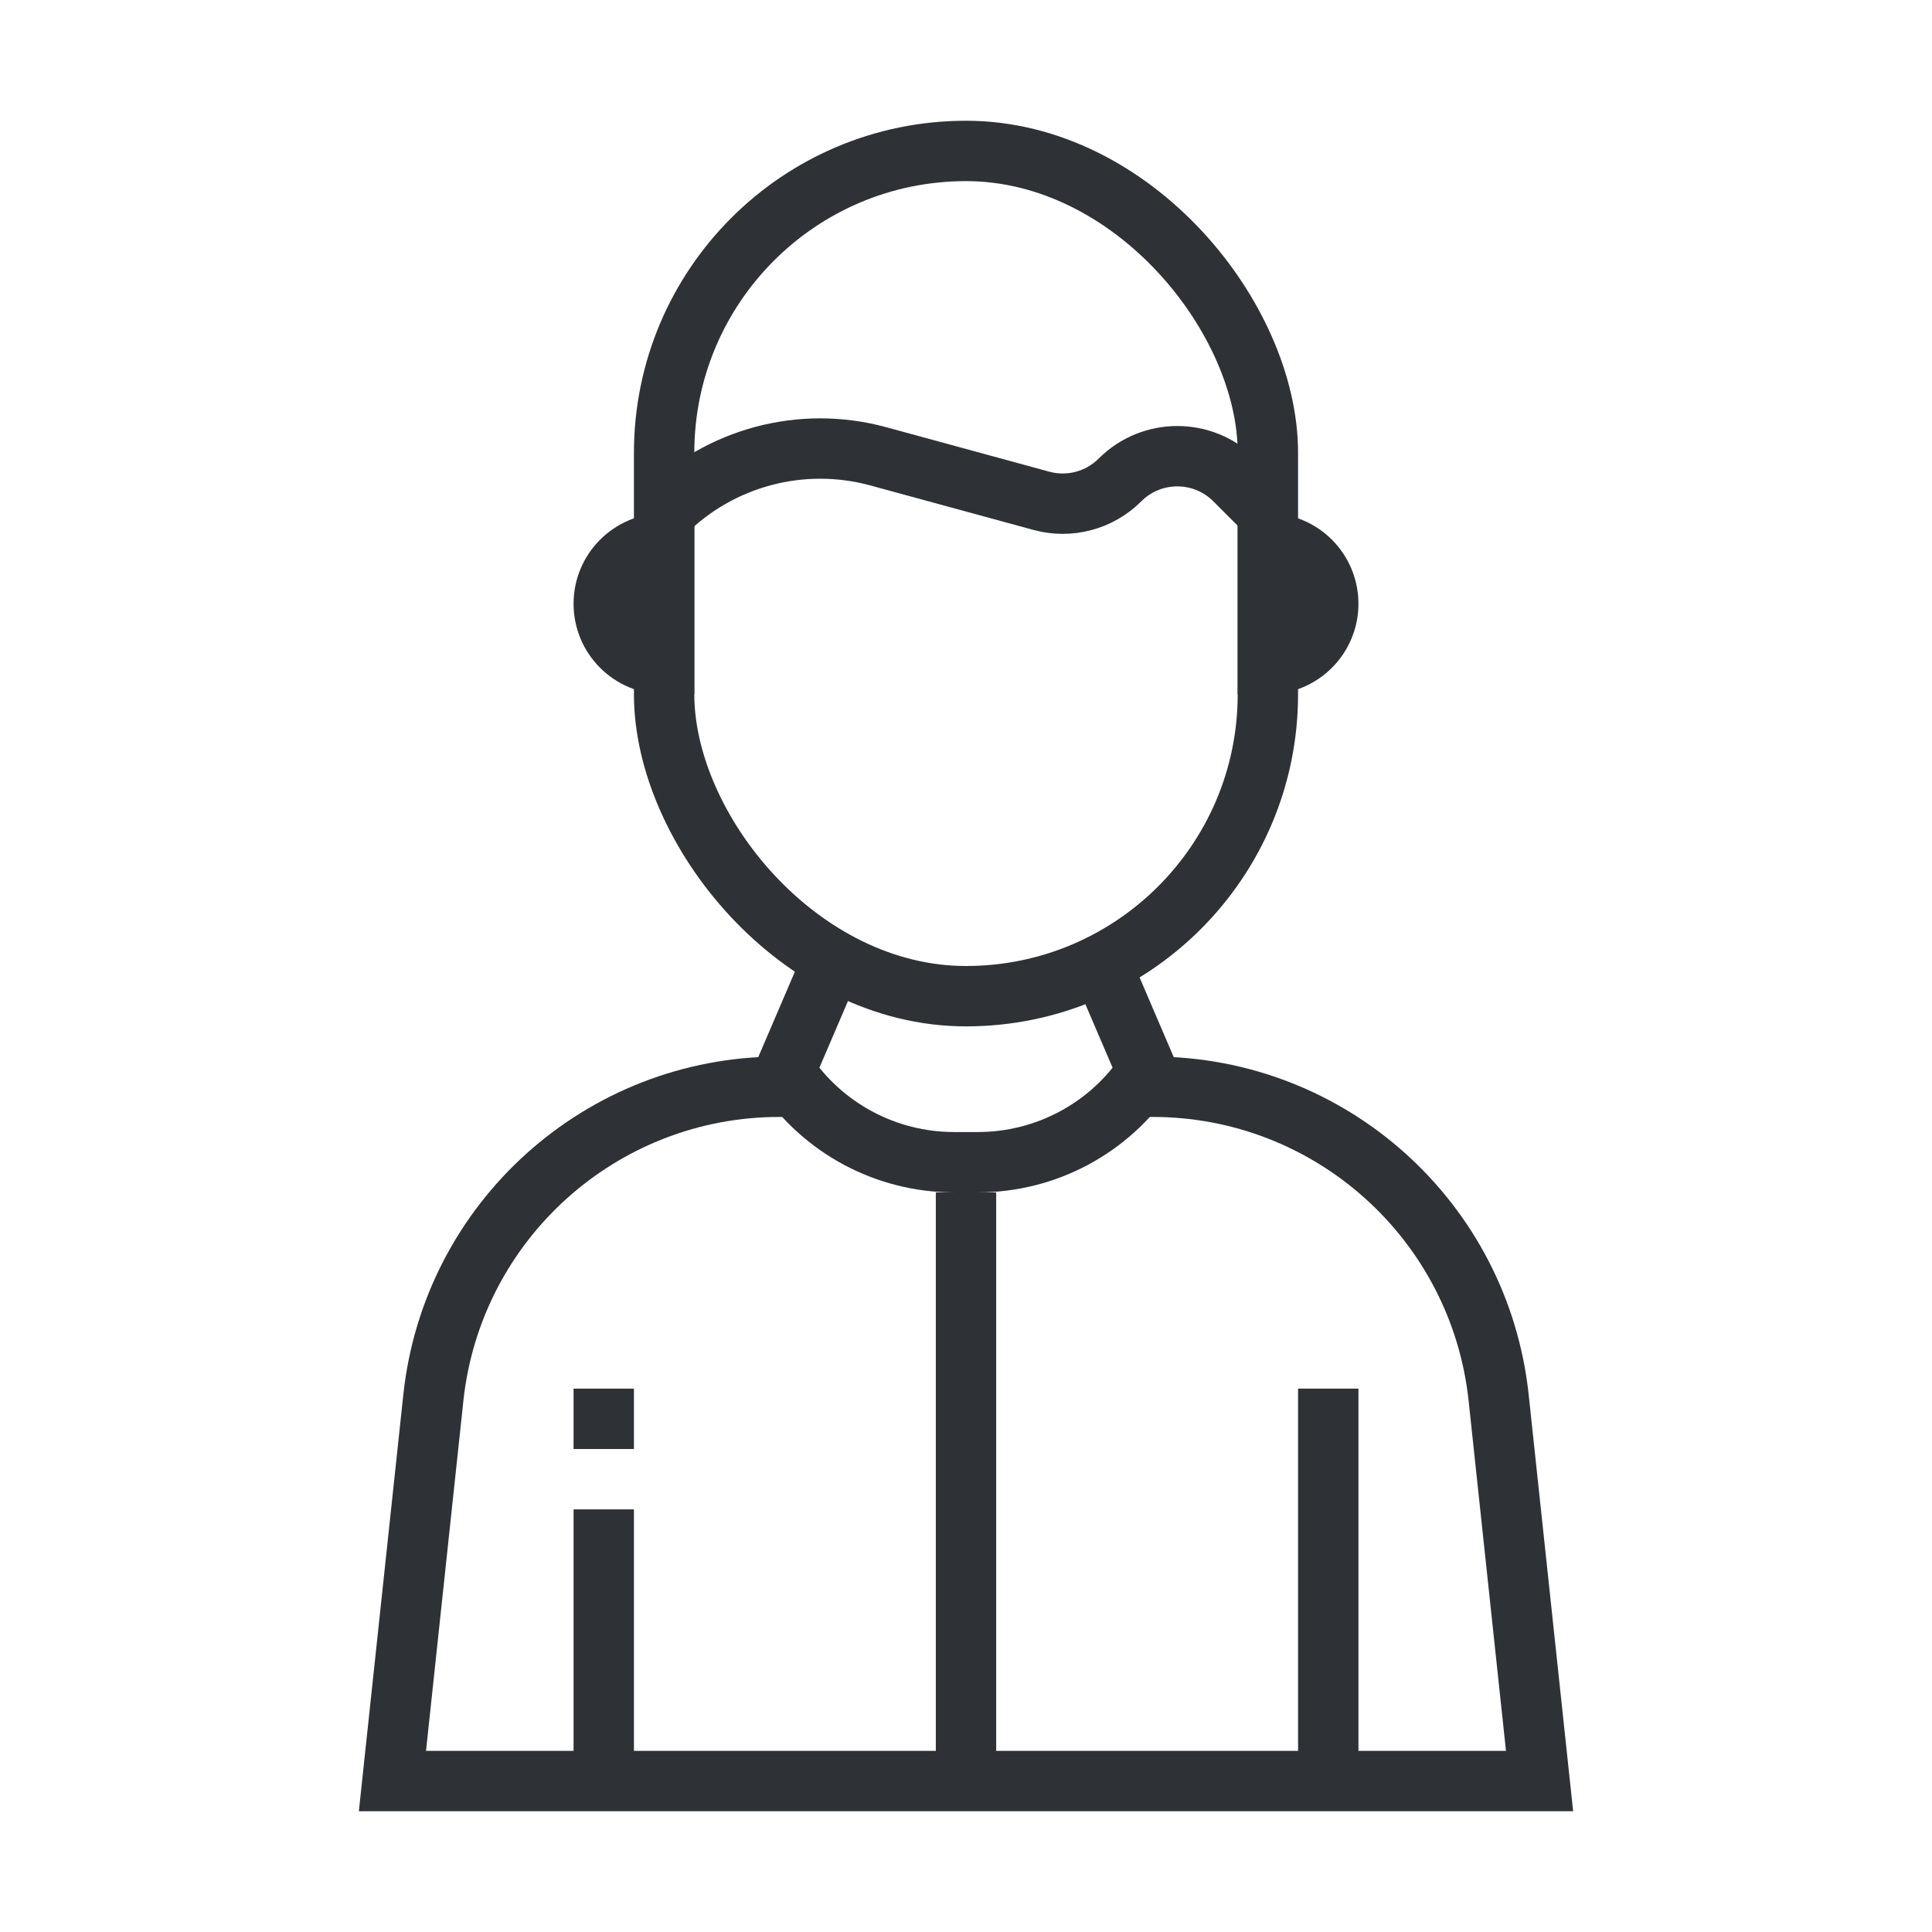 <svg width="64" height="64" viewBox="0 0 64 64" fill="none" xmlns="http://www.w3.org/2000/svg">
    <rect x="22" y="5" width="20" height="28" rx="10" stroke="#2E3237" stroke-width="2"/>
    <path d="M20 20C20 18.895 20.895 18 22 18L22 22C20.895 22 20 21.105 20 20Z" stroke="#2E3237" stroke-width="2"/>
    <path d="M44 20C44 21.105 43.105 22 42 22L42 18C43.105 18 44 18.895 44 20Z" stroke="#2E3237" stroke-width="2"/>
    <path d="M20 50V59M44 46V59M37.5 36H38.182C44.075 36 49.02 40.445 49.645 46.305L51 59H13L14.355 46.305C14.98 40.445 19.925 36 25.818 36H26.5" stroke="#2E3237" stroke-width="2" stroke-miterlimit="16"/>
    <path d="M20 48V46" stroke="#2E3237" stroke-width="2" stroke-miterlimit="16"/>
    <path d="M27.5 32L26 35.5C27.25 37.374 29.353 38.5 31.606 38.5H32.394C34.647 38.5 36.751 37.374 38 35.5L36.5 32" stroke="#2E3237" stroke-width="2" stroke-miterlimit="16"/>
    <path d="M32 59V39.5" stroke="#2E3237" stroke-width="2" stroke-miterlimit="16"/>
    <path d="M22 17V17C23.855 15.145 26.562 14.426 29.093 15.116L34.497 16.59C35.426 16.844 36.42 16.58 37.102 15.898V15.898C38.15 14.85 39.85 14.85 40.898 15.898L42 17" stroke="#2E3237" stroke-width="2" stroke-miterlimit="16"/>
</svg>
